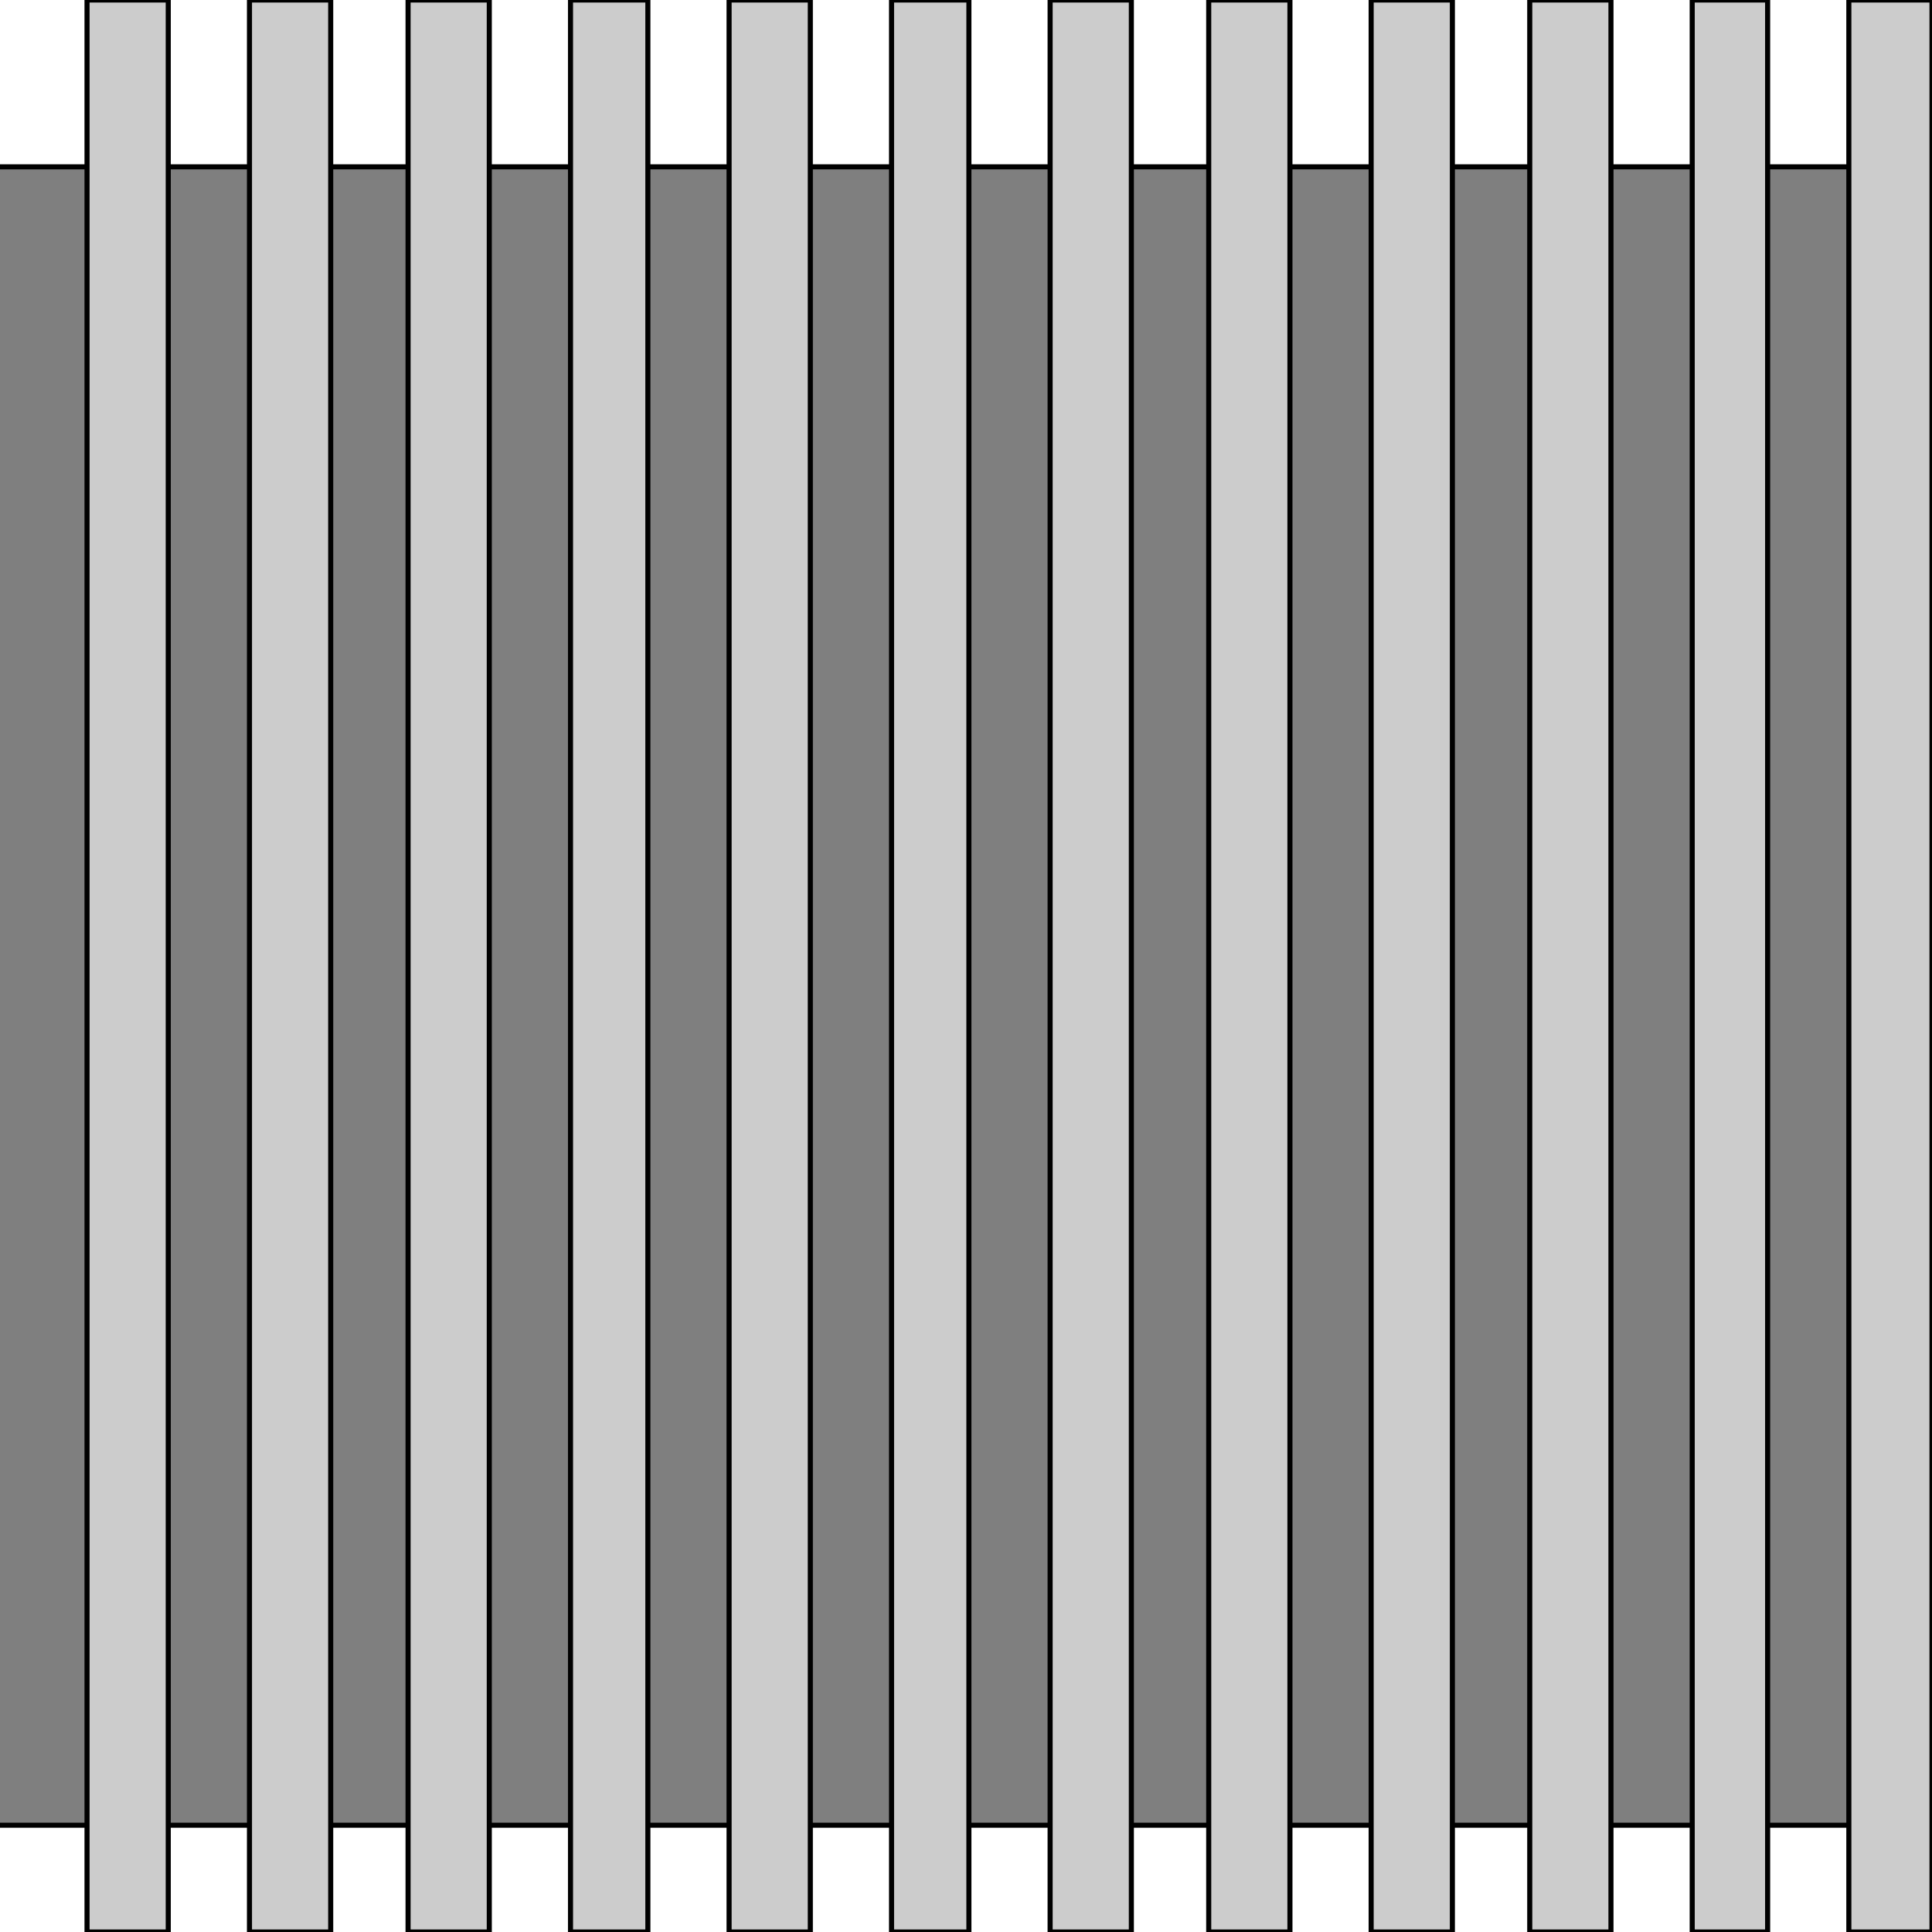 <svg width="150" height="150" viewBox="0 0 150 150" fill="none" xmlns="http://www.w3.org/2000/svg">
<g clip-path="url(#clip0_2109_180731)">
<path d="M148.949 12.953H0V141.71H148.949V12.953Z" fill="#7F7F7F"/>
<path d="M0 12.953H148.949" stroke="black" stroke-width="0.394"/>
<path d="M0 141.711H148.949" stroke="black" stroke-width="0.394"/>
<path d="M143.544 0H150V150H143.544V0Z" fill="#CCCCCC" stroke="black" stroke-width="0.394"/>
<path d="M131.382 0H137.238V150H131.382V0Z" fill="#CCCCCC" stroke="black" stroke-width="0.394"/>
<path d="M118.769 0H125.075V150H118.769V0Z" fill="#CCCCCC" stroke="black" stroke-width="0.394"/>
<path d="M106.456 0H112.762V150H106.456V0Z" fill="#CCCCCC" stroke="black" stroke-width="0.394"/>
<path d="M93.844 0H100.15V150H93.844V0Z" fill="#CCCCCC" stroke="black" stroke-width="0.394"/>
<path d="M81.531 0H87.838V150H81.531V0Z" fill="#CCCCCC" stroke="black" stroke-width="0.394"/>
<path d="M69.219 0H75.225V150H69.219V0Z" fill="#CCCCCC" stroke="black" stroke-width="0.394"/>
<path d="M56.606 0H62.913V150H56.606V0Z" fill="#CCCCCC" stroke="black" stroke-width="0.394"/>
<path d="M44.294 0H50.3V150H44.294V0Z" fill="#CCCCCC" stroke="black" stroke-width="0.394"/>
<path d="M31.682 0H37.988V150H31.682V0Z" fill="#CCCCCC" stroke="black" stroke-width="0.394"/>
<path d="M19.369 0H25.675V150H19.369V0Z" fill="#CCCCCC" stroke="black" stroke-width="0.394"/>
<path d="M6.757 0H13.063V150H6.757V0Z" fill="#CCCCCC" stroke="black" stroke-width="0.394"/>
</g>
<defs>
<clipPath id="clip0_2109_180731">
<rect width="150" height="150" fill="white"/>
</clipPath>
</defs>
</svg>
